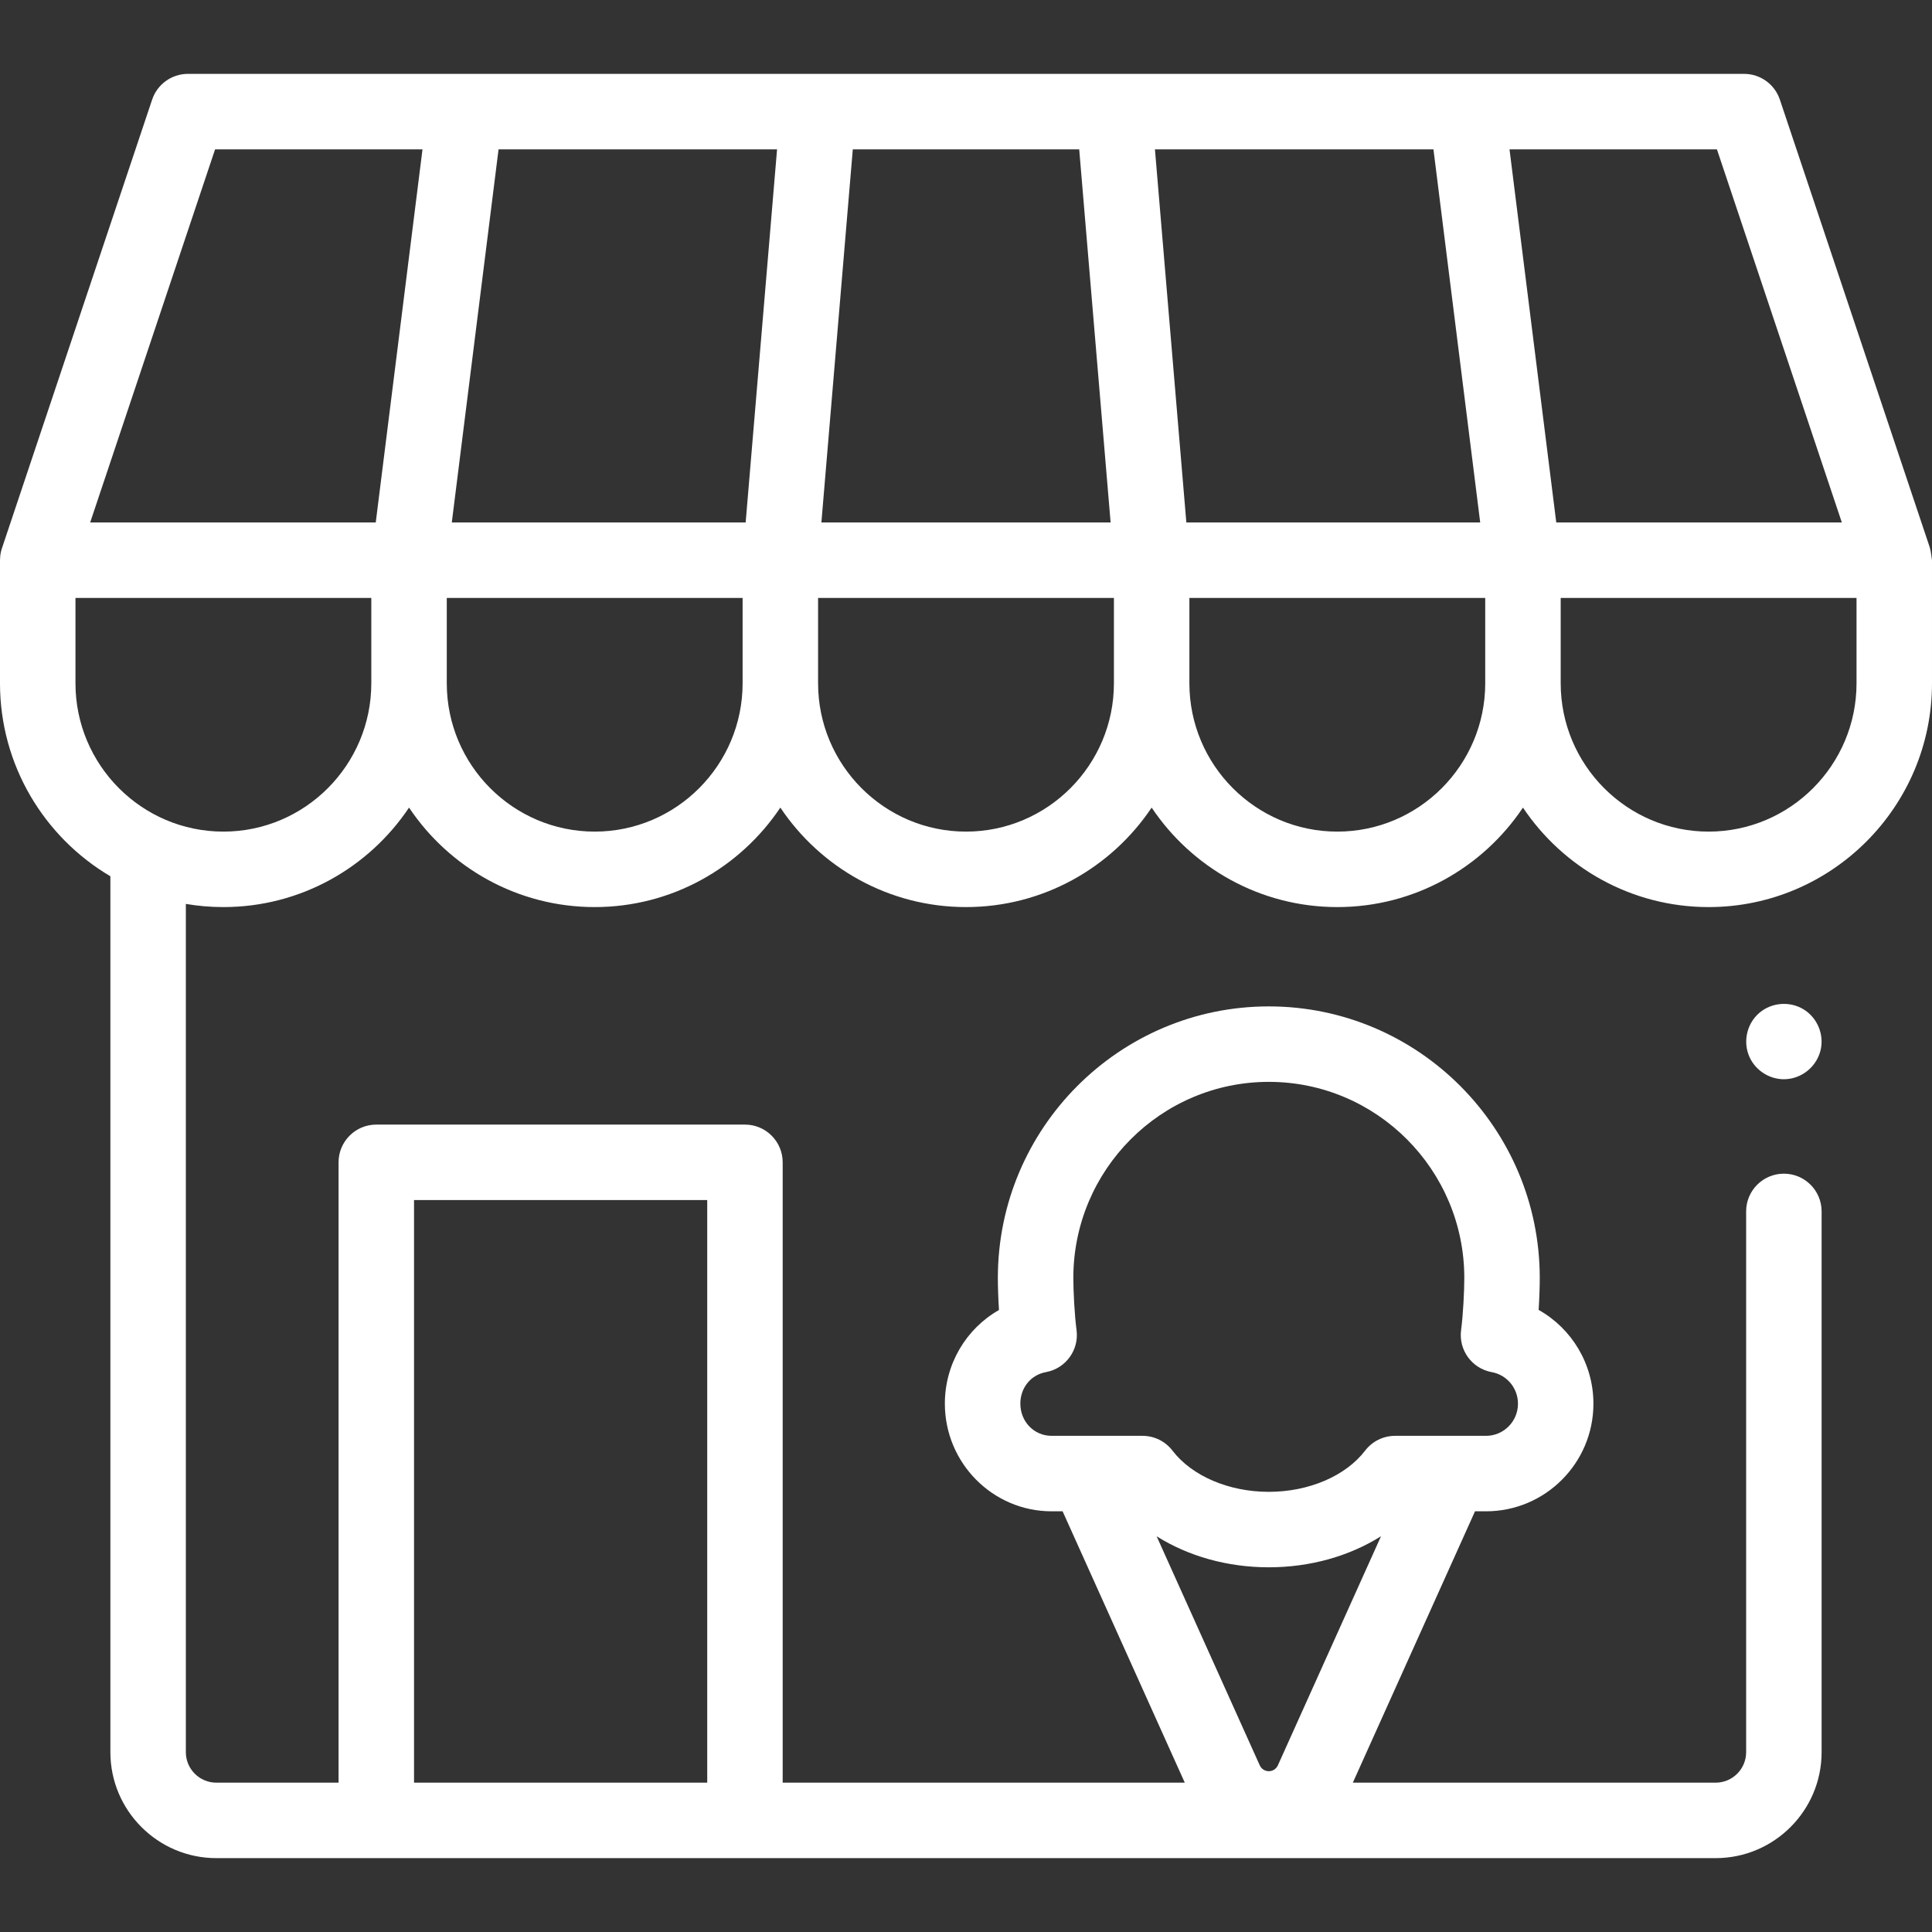 <svg fill="#ffffff" xmlns="http://www.w3.org/2000/svg" version="1.1" xmlns:xlink="http://www.w3.org/1999/xlink" xmlns:svgjs="http://svgjs.com/svgjs" width="512" height="512" x="0" y="0" viewBox="0 0 512 512" style="enable-background:new 0 0 512 512" xml:space="preserve" class=""><rect x="0" y="0" width="512" height="512" fill="#333333" stroke="none"/><g><path xmlns="http://www.w3.org/2000/svg" d="m511.424 145.112-39.742-118.71c-1.365-4.077-5.184-6.825-9.483-6.825h-412.398c-4.299 0-8.118 2.748-9.483 6.825l-39.742 118.71c-.249.699-.422 1.434-.509 2.195-.001.011-.067 1.188-.067 1.203v32.551c0 21.77 11.762 40.839 29.253 51.159v232.125c0 15.482 12.595 28.078 28.077 28.078h397.34c15.482 0 28.077-12.596 28.077-28.078v-143.31c0-5.522-4.477-10-10-10s-10 4.478-10 10v143.31c0 4.454-3.624 8.078-8.077 8.078h-96.152l32.376-71.912h2.921c15.693 0 28.461-12.788 28.461-28.507 0-10.557-5.751-19.939-14.517-24.866.194-3.141.294-6.222.294-8.473 0-39.68-32.211-71.961-71.805-71.961s-71.805 32.281-71.805 71.961c0 2.258.101 5.349.296 8.498-8.662 4.925-14.34 14.281-14.34 24.813 0 15.734 12.688 28.535 28.282 28.535h2.923l32.375 71.912h-106.56v-164.395c0-5.522-4.477-10-10-10h-97.695c-5.523 0-10 4.478-10 10v164.395h-32.394c-4.454 0-8.077-3.624-8.077-8.078v-224.798c3.235.551 6.558.838 9.947.838 20.482 0 38.567-10.477 49.2-26.364 10.633 15.887 28.718 26.364 49.2 26.364 20.481 0 38.567-10.477 49.2-26.364 10.633 15.887 28.719 26.364 49.2 26.364s38.567-10.477 49.2-26.364c10.633 15.887 28.718 26.364 49.2 26.364s38.567-10.477 49.2-26.364c10.633 15.887 28.719 26.364 49.2 26.364 32.643 0 59.2-26.612 59.2-59.324v-32.551c0-.015-.327-2.699-.576-3.398zm-177.724 322.391-27.179-60.372c8.385 5.273 18.749 8.22 29.721 8.22 10.983 0 21.356-2.953 29.745-8.235l-27.187 60.386c-.037.082-.072.163-.106.246-.417.995-1.375 1.639-2.443 1.639s-2.027-.644-2.443-1.639c-.036-.081-.072-.163-.108-.245zm-63.299-95.527c0-4.191 2.781-7.623 6.763-8.344 5.257-.951 8.838-5.868 8.131-11.164-.525-3.928-.85-10.223-.85-13.803 0-28.651 23.239-51.961 51.805-51.961 28.565 0 51.805 23.31 51.805 51.961 0 3.58-.325 9.875-.85 13.803-.707 5.296 2.874 10.213 8.131 11.164 4.022.729 6.941 4.249 6.941 8.372 0 4.69-3.795 8.507-8.461 8.507h-24.108c-3.112 0-6.046 1.448-7.938 3.919-5.161 6.736-14.942 10.922-25.527 10.922s-20.366-4.186-25.528-10.923c-1.892-2.47-4.826-3.918-7.938-3.918h-24.093c-4.645 0-8.283-3.749-8.283-8.535zm-160.677-53.948h77.698v154.395h-77.698zm378.382-179.566h-75.681l-5.498-43.874-6.893-55.011h54.968zm-355.983-98.885h73.806l-5.724 68.009-2.599 30.876h-77.875zm91.278 30.876 2.599-30.876h60l2.599 30.876 5.724 68.009h-76.646zm90.993 68.009-2.599-30.876-5.724-68.009h73.806l12.391 98.885zm-257.395-98.885h54.968l-6.893 55.011-5.498 43.874h-75.682zm2.201 180.808c-21.615 0-39.2-17.641-39.2-39.324v-22.599h78.4v22.599c0 21.683-17.585 39.324-39.2 39.324zm98.4 0c-21.615 0-39.2-17.641-39.2-39.324v-22.599h78.4v22.599c0 21.683-17.585 39.324-39.2 39.324zm98.4 0c-21.615 0-39.2-17.641-39.2-39.324v-22.599h78.4v22.599c0 21.683-17.585 39.324-39.2 39.324zm98.4 0c-21.615 0-39.2-17.641-39.2-39.324v-22.599h78.4v22.599c0 21.683-17.585 39.324-39.2 39.324zm137.6-39.324c0 21.684-17.585 39.324-39.2 39.324s-39.2-17.641-39.2-39.324v-22.599h78.4z" fill="#ffffff" data-original="#000000" class=""></path><path xmlns="http://www.w3.org/2000/svg" d="m472.75 286.01c-4.172 0-8.016-2.695-9.415-6.631-1.379-3.88-.203-8.327 2.946-10.99 3.284-2.777 8.091-3.121 11.745-.864 3.497 2.16 5.336 6.417 4.523 10.445-.93 4.617-5.085 8.04-9.799 8.04z" data-original="#000000" class=""></path></g></svg>